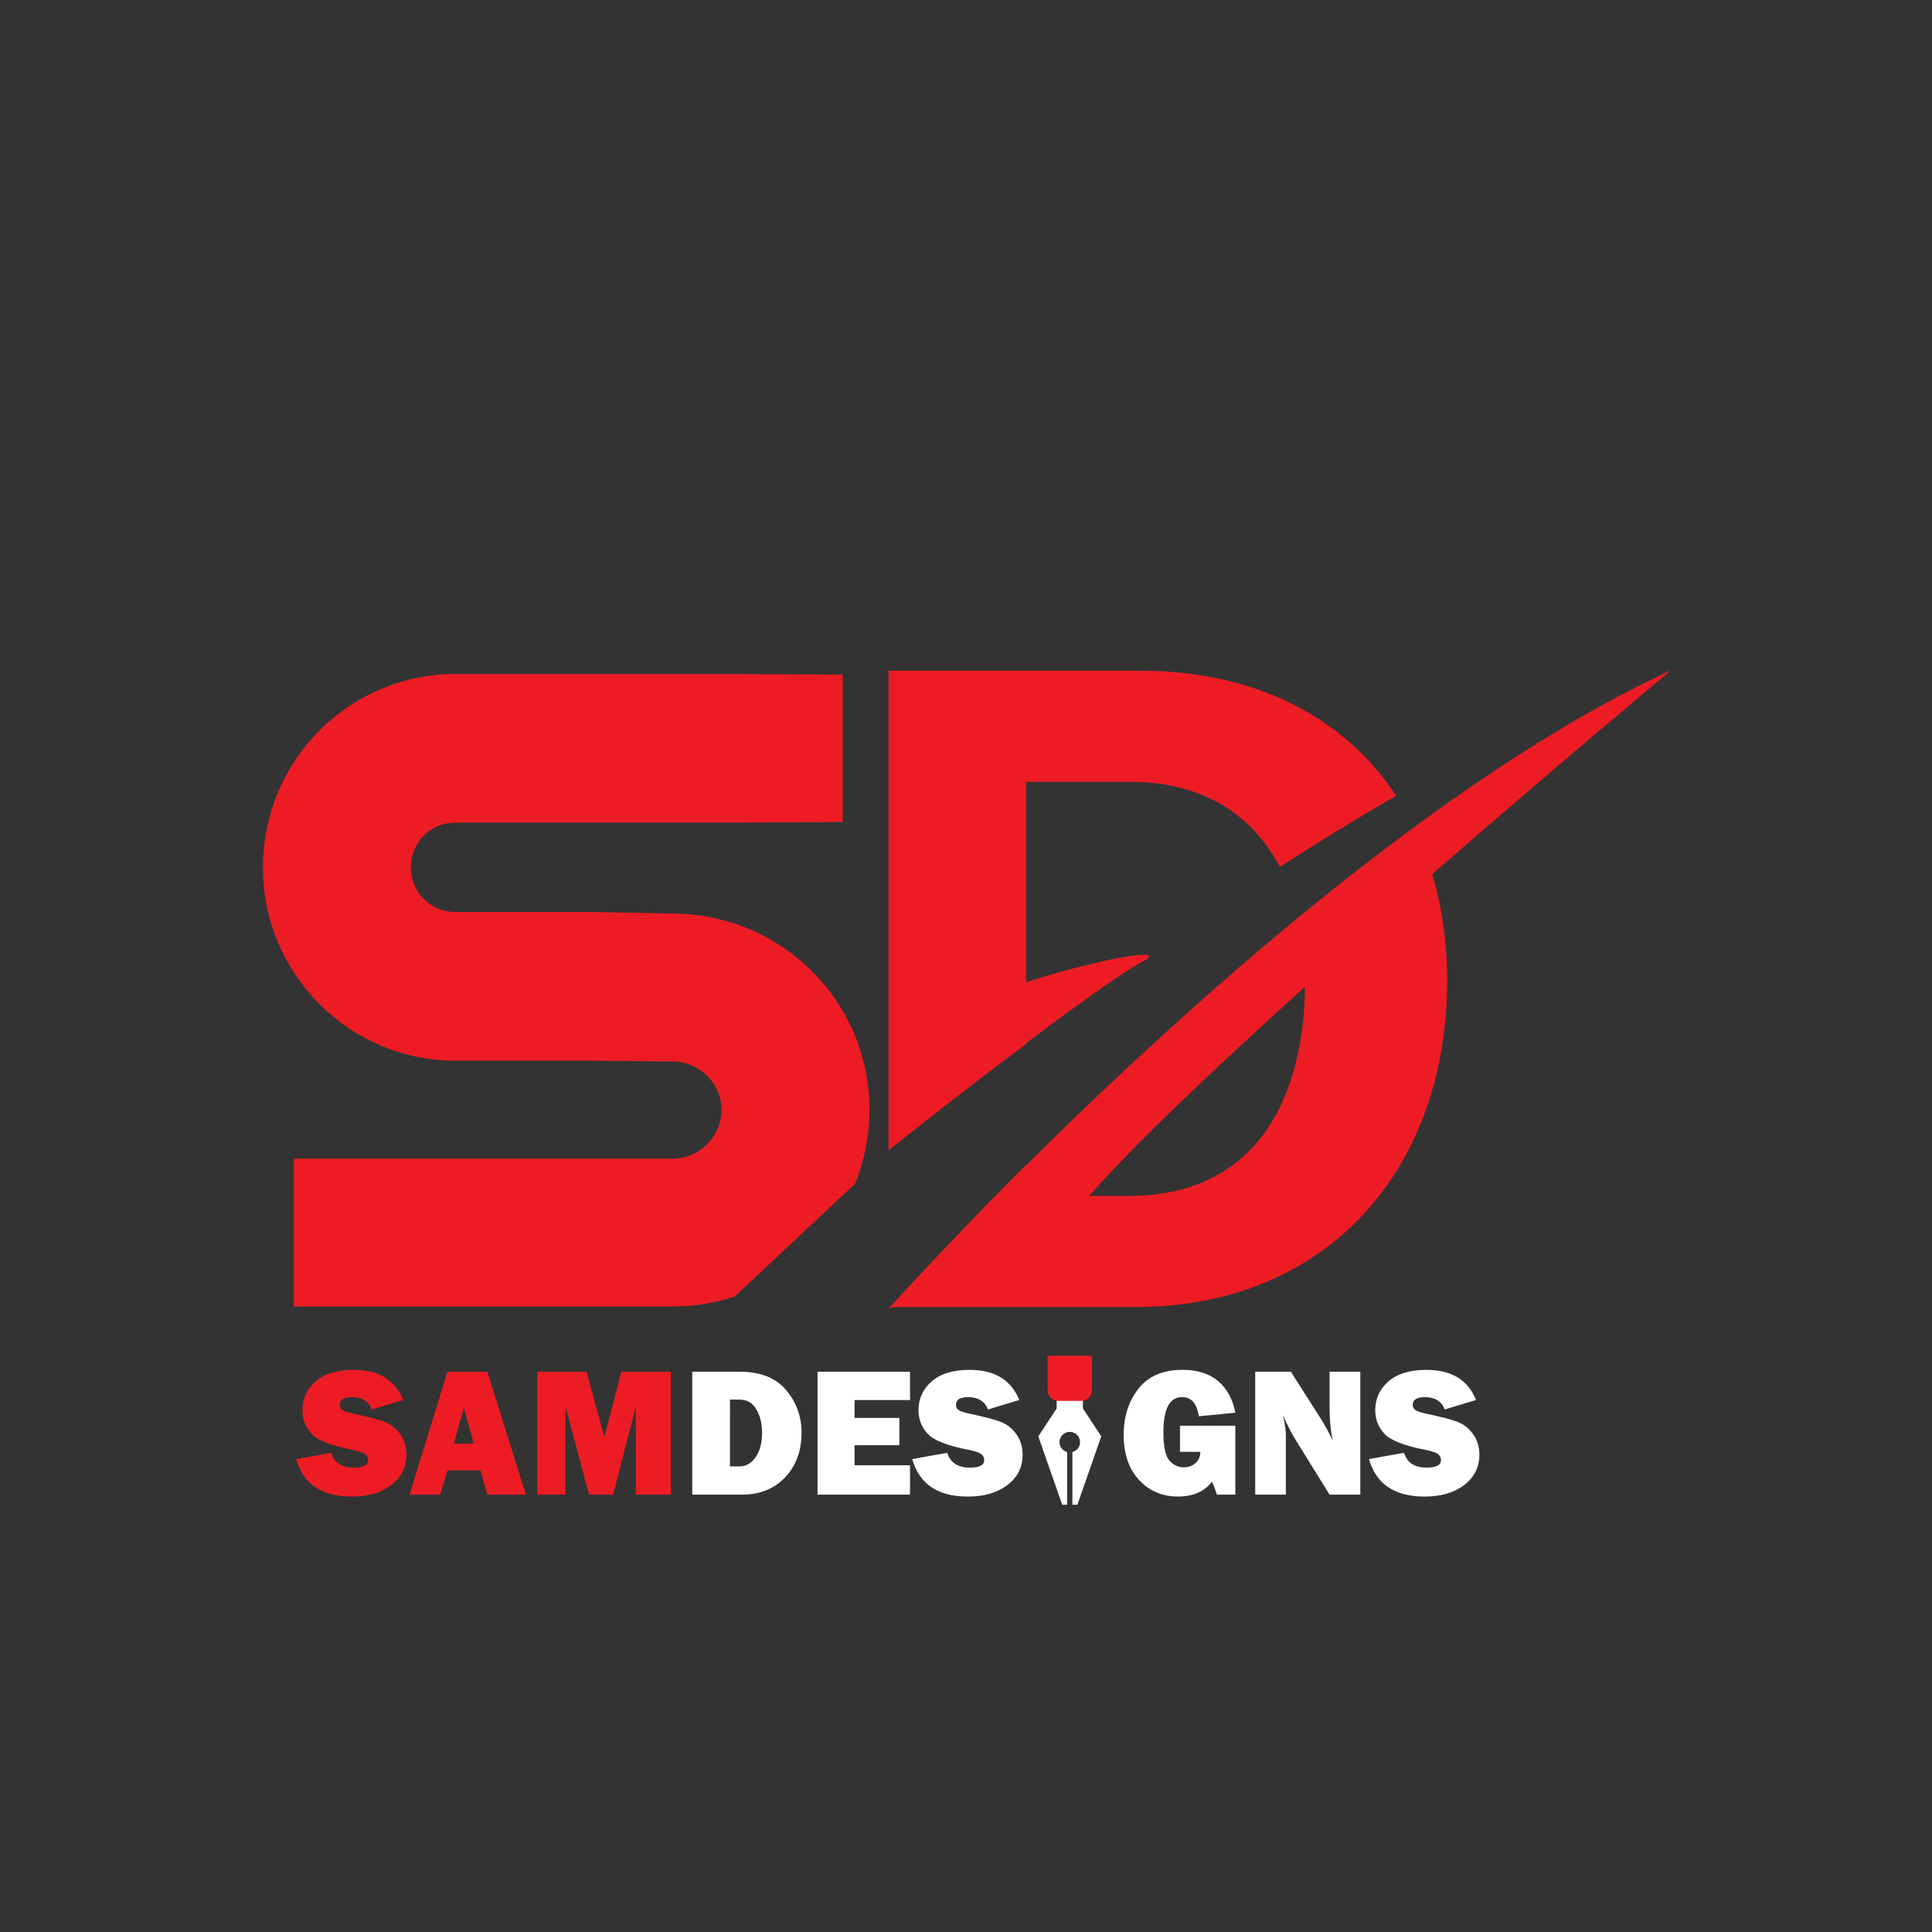 <?xml version="1.0" encoding="utf-8"?>
<!-- Generator: Adobe Illustrator 26.5.0, SVG Export Plug-In . SVG Version: 6.00 Build 0)  -->
<svg version="1.1" id="Layer_1" xmlns="http://www.w3.org/2000/svg" xmlns:xlink="http://www.w3.org/1999/xlink" x="0px" y="0px"
	 viewBox="0 0 500 500" style="enable-background:new 0 0 500 500;" xml:space="preserve">
<rect x="0" y="0" width="500" height="500" fill="#333333" stroke="none"/>
<style type="text/css">
	.st0{fill:#ED1C24;}
	.st1{fill:#FFFFFF;}
</style>
<path class="st0" d="M174.26,236.43l-21.49-0.41h-34.99c-6.34,0-11.46-5.12-11.46-11.46c0-6.55,5.12-11.66,11.46-11.66h73.87
	c0.77,0,1.53-0.06,26.44-0.15v-38.16c-24.91-0.09-25.67-0.15-26.44-0.15h-74.69c-0.41,0-0.82,0-1.23,0
	c-26.6,1.23-47.68,23.12-47.68,50.13c0,27.42,22.3,49.93,49.72,49.93h34.58l21.48,0.2h0.2c6.96,0,12.69,5.73,12.69,12.48
	c0,6.96-5.73,12.69-12.69,12.69H76.05v38.26h98.01c5.62,0,11.02-0.91,16.07-2.58l31.18-29.23c2.38-5.9,3.7-12.36,3.7-19.14
	C225.01,259.14,202.3,236.63,174.26,236.43z"/>
<g>
	<path class="st0" d="M432.5,173.43c-60.29,27.8-127.13,88.56-166.95,128.16v-0.13c-6.44,6.43-13.01,13.17-19.7,20.2
		c-10.08,10.53-15.9,17.04-15.9,17.04l1.35-0.44h62.43c50.38,0,80.8-36.37,80.8-84.39c0-9.98-1.35-19.22-3.87-27.64
		C403.79,197.34,432.5,173.43,432.5,173.43z M292.25,309.49h-10.38c11.76-13.41,32.98-33.48,55.88-54.12
		C337.34,286.7,323.34,309.49,292.25,309.49z"/>
	<path class="st0" d="M265.55,269.97c12.37-9.28,24.49-18.05,29.91-20.97c8.6-4.63-13.62-0.14-29.91,5.19v-51.84h26.91
		c19.44,0,31.9,8.98,38.74,22c9.95-6.4,20.06-12.61,30.13-18.42c-13.51-20.43-36.67-32.34-66.09-32.34h-65.29V297.7
		c9.19-7.34,21.42-16.91,35.6-27.52V269.97z"/>
</g>
<g>
	<g>
		<rect x="273.47" y="353.88" class="st1" width="6.78" height="11.92"/>
		<path class="st1" d="M274.9,389.43h1.28v-13.64c-1.14-0.3-1.98-1.33-1.98-2.56c0-1.47,1.19-2.66,2.66-2.66
			c1.47,0,2.66,1.19,2.66,2.66c0,1.23-0.84,2.26-1.98,2.56v13.64h1.28l6.19-17.71l-4.76-7.21l-3.39-0.09l-3.39,0.09l-4.76,7.21
			L274.9,389.43z"/>
		<path class="st0" d="M282.58,350.86v8.93c0,1.52-1.24,2.76-2.76,2.76h-5.93c-1.52,0-2.76-1.24-2.76-2.76v-8.93H282.58z"/>
	</g>
	<g>
		<path class="st0" d="M76.65,377.61l9.06-1.63c0.76,2.56,2.72,3.84,5.87,3.84c2.46,0,3.68-0.65,3.68-1.96
			c0-0.68-0.28-1.21-0.85-1.6c-0.57-0.38-1.58-0.72-3.04-1.01c-5.58-1.07-9.16-2.47-10.74-4.19c-1.58-1.72-2.37-3.75-2.37-6.08
			c0-3,1.14-5.49,3.41-7.48c2.27-1.99,5.55-2.98,9.82-2.98c6.48,0,10.75,2.6,12.84,7.8l-8.09,2.45c-0.84-2.13-2.54-3.19-5.11-3.19
			c-2.13,0-3.19,0.66-3.19,1.98c0,0.59,0.24,1.05,0.72,1.37c0.48,0.33,1.41,0.63,2.8,0.93c3.81,0.8,6.51,1.52,8.11,2.14
			c1.6,0.62,2.94,1.68,4.01,3.18c1.07,1.5,1.61,3.27,1.61,5.31c0,3.22-1.31,5.83-3.92,7.82c-2.61,2-6.04,3-10.28,3
			C83.25,387.3,78.47,384.07,76.65,377.61z"/>
		<path class="st0" d="M126.14,386.81l-1.8-6.27h-8.52l-1.91,6.27h-7.93L115.8,355h10.32l9.98,31.81H126.14z M117.48,373.6h5.14
			l-2.57-9.23L117.48,373.6z"/>
		<path class="st0" d="M173.62,355v31.81h-9.07v-22.74l-5.88,22.74h-6.2l-6.12-22.74v22.74h-7.32V355h12.76l4.62,16.9l4.4-16.9
			H173.62z"/>
		<path class="st1" d="M179.16,386.81V355h12.3c5.34,0,9.34,1.59,12,4.76c2.66,3.17,3.98,6.84,3.98,11c0,4.75-1.43,8.62-4.27,11.59
			c-2.85,2.97-6.55,4.46-11.1,4.46H179.16z M188.92,379.49h2.54c1.62,0,2.98-0.78,4.09-2.35c1.11-1.57,1.67-3.71,1.67-6.41
			c0-2.32-0.49-4.31-1.48-5.99c-0.99-1.68-2.41-2.52-4.28-2.52h-2.54V379.49z"/>
		<path class="st1" d="M235.51,379.21v7.6h-23.93V355h23.93v7.34h-14.35v4.62h11.6v7.06h-11.6v5.19H235.51z"/>
		<path class="st1" d="M236.09,377.61l9.07-1.63c0.76,2.56,2.72,3.84,5.87,3.84c2.45,0,3.68-0.65,3.68-1.96
			c0-0.68-0.28-1.21-0.85-1.6c-0.57-0.38-1.58-0.72-3.04-1.01c-5.58-1.07-9.16-2.47-10.74-4.19c-1.58-1.72-2.38-3.75-2.38-6.08
			c0-3,1.14-5.49,3.42-7.48c2.27-1.99,5.55-2.98,9.82-2.98c6.48,0,10.76,2.6,12.84,7.8l-8.09,2.45c-0.84-2.13-2.54-3.19-5.1-3.19
			c-2.13,0-3.19,0.66-3.19,1.98c0,0.59,0.24,1.05,0.72,1.37c0.48,0.33,1.41,0.63,2.8,0.93c3.81,0.8,6.51,1.52,8.11,2.14
			c1.6,0.62,2.94,1.68,4.01,3.18s1.61,3.27,1.61,5.31c0,3.22-1.31,5.83-3.92,7.82c-2.61,2-6.03,3-10.28,3
			C242.69,387.3,237.91,384.07,236.09,377.61z"/>
		<path class="st1" d="M319.7,368.98v17.83h-4.78c-0.39-1.32-0.82-2.43-1.28-3.33c-1.97,2.55-4.89,3.82-8.76,3.82
			c-4.1,0-7.47-1.43-10.11-4.3c-2.64-2.87-3.96-6.75-3.96-11.64c0-4.75,1.28-8.75,3.83-11.99c2.56-3.24,6.36-4.86,11.41-4.86
			c3.79,0,6.84,0.96,9.16,2.89c2.31,1.93,3.81,4.66,4.5,8.2l-9.46,0.93c-0.47-3.31-1.92-4.96-4.36-4.96c-3.2,0-4.8,3.05-4.8,9.13
			c0,3.68,0.51,6.11,1.54,7.28c1.03,1.17,2.27,1.76,3.73,1.76c1.18,0,2.19-0.36,3.02-1.07s1.25-1.69,1.27-2.94h-5.27v-6.76H319.7z"
			/>
		<path class="st1" d="M352.04,386.81h-7.95l-8.71-14.05c-1.12-1.8-2.25-3.99-3.38-6.57c0.51,2.05,0.77,3.79,0.77,5.22v15.4h-7.92
			V355h9.23l7.41,11.65c1.48,2.32,2.59,4.35,3.36,6.11c-0.5-2.72-0.75-5.5-0.75-8.34V355h7.95V386.81z"/>
		<path class="st1" d="M354.3,377.61l9.07-1.63c0.76,2.56,2.72,3.84,5.87,3.84c2.45,0,3.68-0.65,3.68-1.96
			c0-0.68-0.28-1.21-0.85-1.6c-0.57-0.38-1.58-0.72-3.04-1.01c-5.58-1.07-9.16-2.47-10.74-4.19c-1.58-1.72-2.38-3.75-2.38-6.08
			c0-3,1.14-5.49,3.42-7.48c2.27-1.99,5.55-2.98,9.82-2.98c6.48,0,10.76,2.6,12.84,7.8l-8.09,2.45c-0.84-2.13-2.54-3.19-5.1-3.19
			c-2.13,0-3.19,0.66-3.19,1.98c0,0.59,0.24,1.05,0.72,1.37c0.48,0.33,1.41,0.63,2.8,0.93c3.81,0.8,6.51,1.52,8.11,2.14
			c1.6,0.62,2.94,1.68,4.01,3.18c1.07,1.5,1.61,3.27,1.61,5.31c0,3.22-1.31,5.83-3.92,7.82c-2.61,2-6.03,3-10.28,3
			C360.91,387.3,356.12,384.07,354.3,377.61z"/>
	</g>
</g>
</svg>
